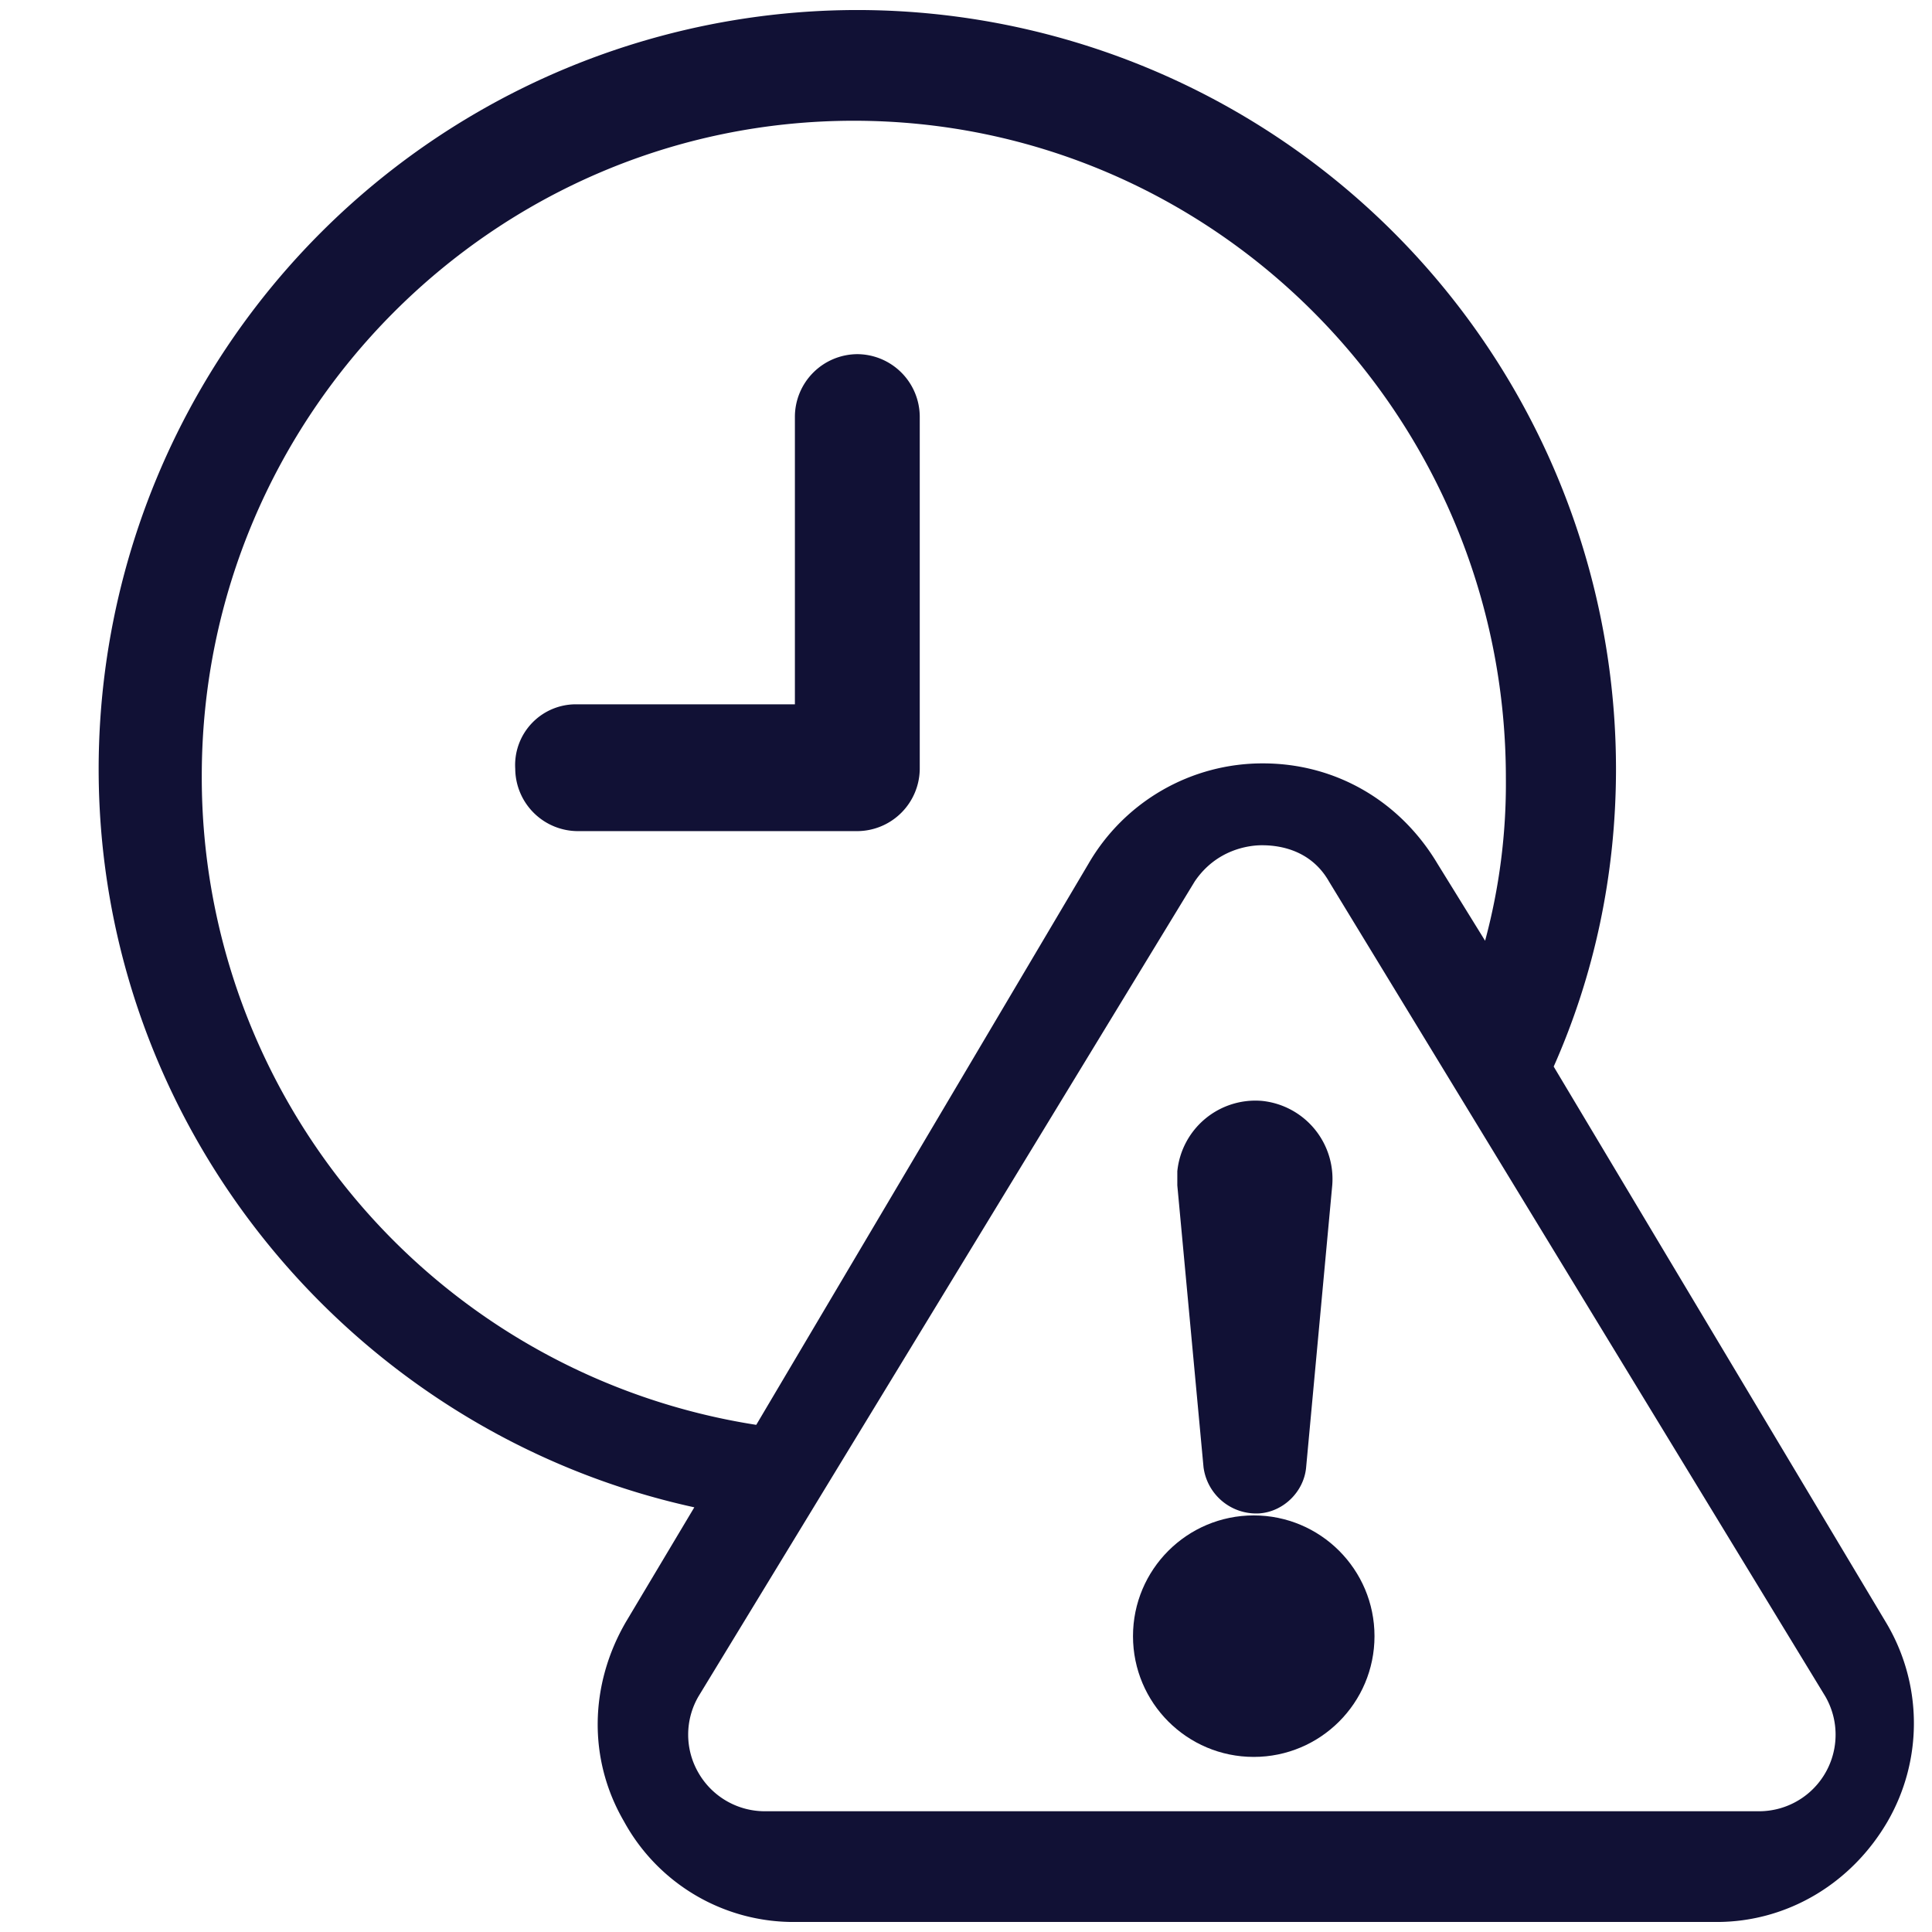 <svg xmlns="http://www.w3.org/2000/svg" width="16" height="16" viewBox="0 0 16 16">
    <g fill="#111135" fill-rule="nonzero" transform="matrix(-1 0 0 1 16 0)">
        <path d="M11.217 5.833h-1.8V3.45a.52.52 0 0 0-.517-.517.52.52 0 0 0-.517.517v2.917a.52.52 0 0 0 .517.516h2.317a.52.52 0 0 0 .516-.516.503.503 0 0 0-.516-.534z"/>
        <path d="M15.183 6.367A6.288 6.288 0 0 0 8.9.083a6.288 6.288 0 0 0-6.283 6.284c0 .883.183 1.716.516 2.466l-2.75 4.6a1.625 1.625 0 0 0-.016 1.65c.3.517.833.834 1.416.834h7.634a1.6 1.6 0 0 0 1.416-.834c.3-.516.284-1.133-.016-1.65l-.567-.95c2.817-.616 4.933-3.133 4.933-6.116zm-4.968 8.316a.634.634 0 0 1-.556.317H1.44a.634.634 0 0 1-.556-.952L4.994 7.3c.161-.282.448-.3.556-.3.108 0 .377.035.556.3l4.109 6.748a.63.63 0 0 1 0 .635zM9.737 11.8L6.985 7.152a1.666 1.666 0 0 0-1.444-.83c-.602 0-1.135.311-1.445.83l-.395.639a4.994 4.994 0 0 1-.172-1.348C3.529 3.436 5.953 1 8.929 1c2.975 0 5.4 2.436 5.4 5.426A5.427 5.427 0 0 1 9.737 11.8z"/>
        <circle cx="5.617" cy="13.55" r="1"/>
        <path d="M5.55 9.117a.65.65 0 0 0-.583.7l.216 2.333c.017.2.184.367.384.383a.44.44 0 0 0 .466-.383l.217-2.333V9.7a.65.65 0 0 0-.7-.583z"/>
    </g>
</svg>
